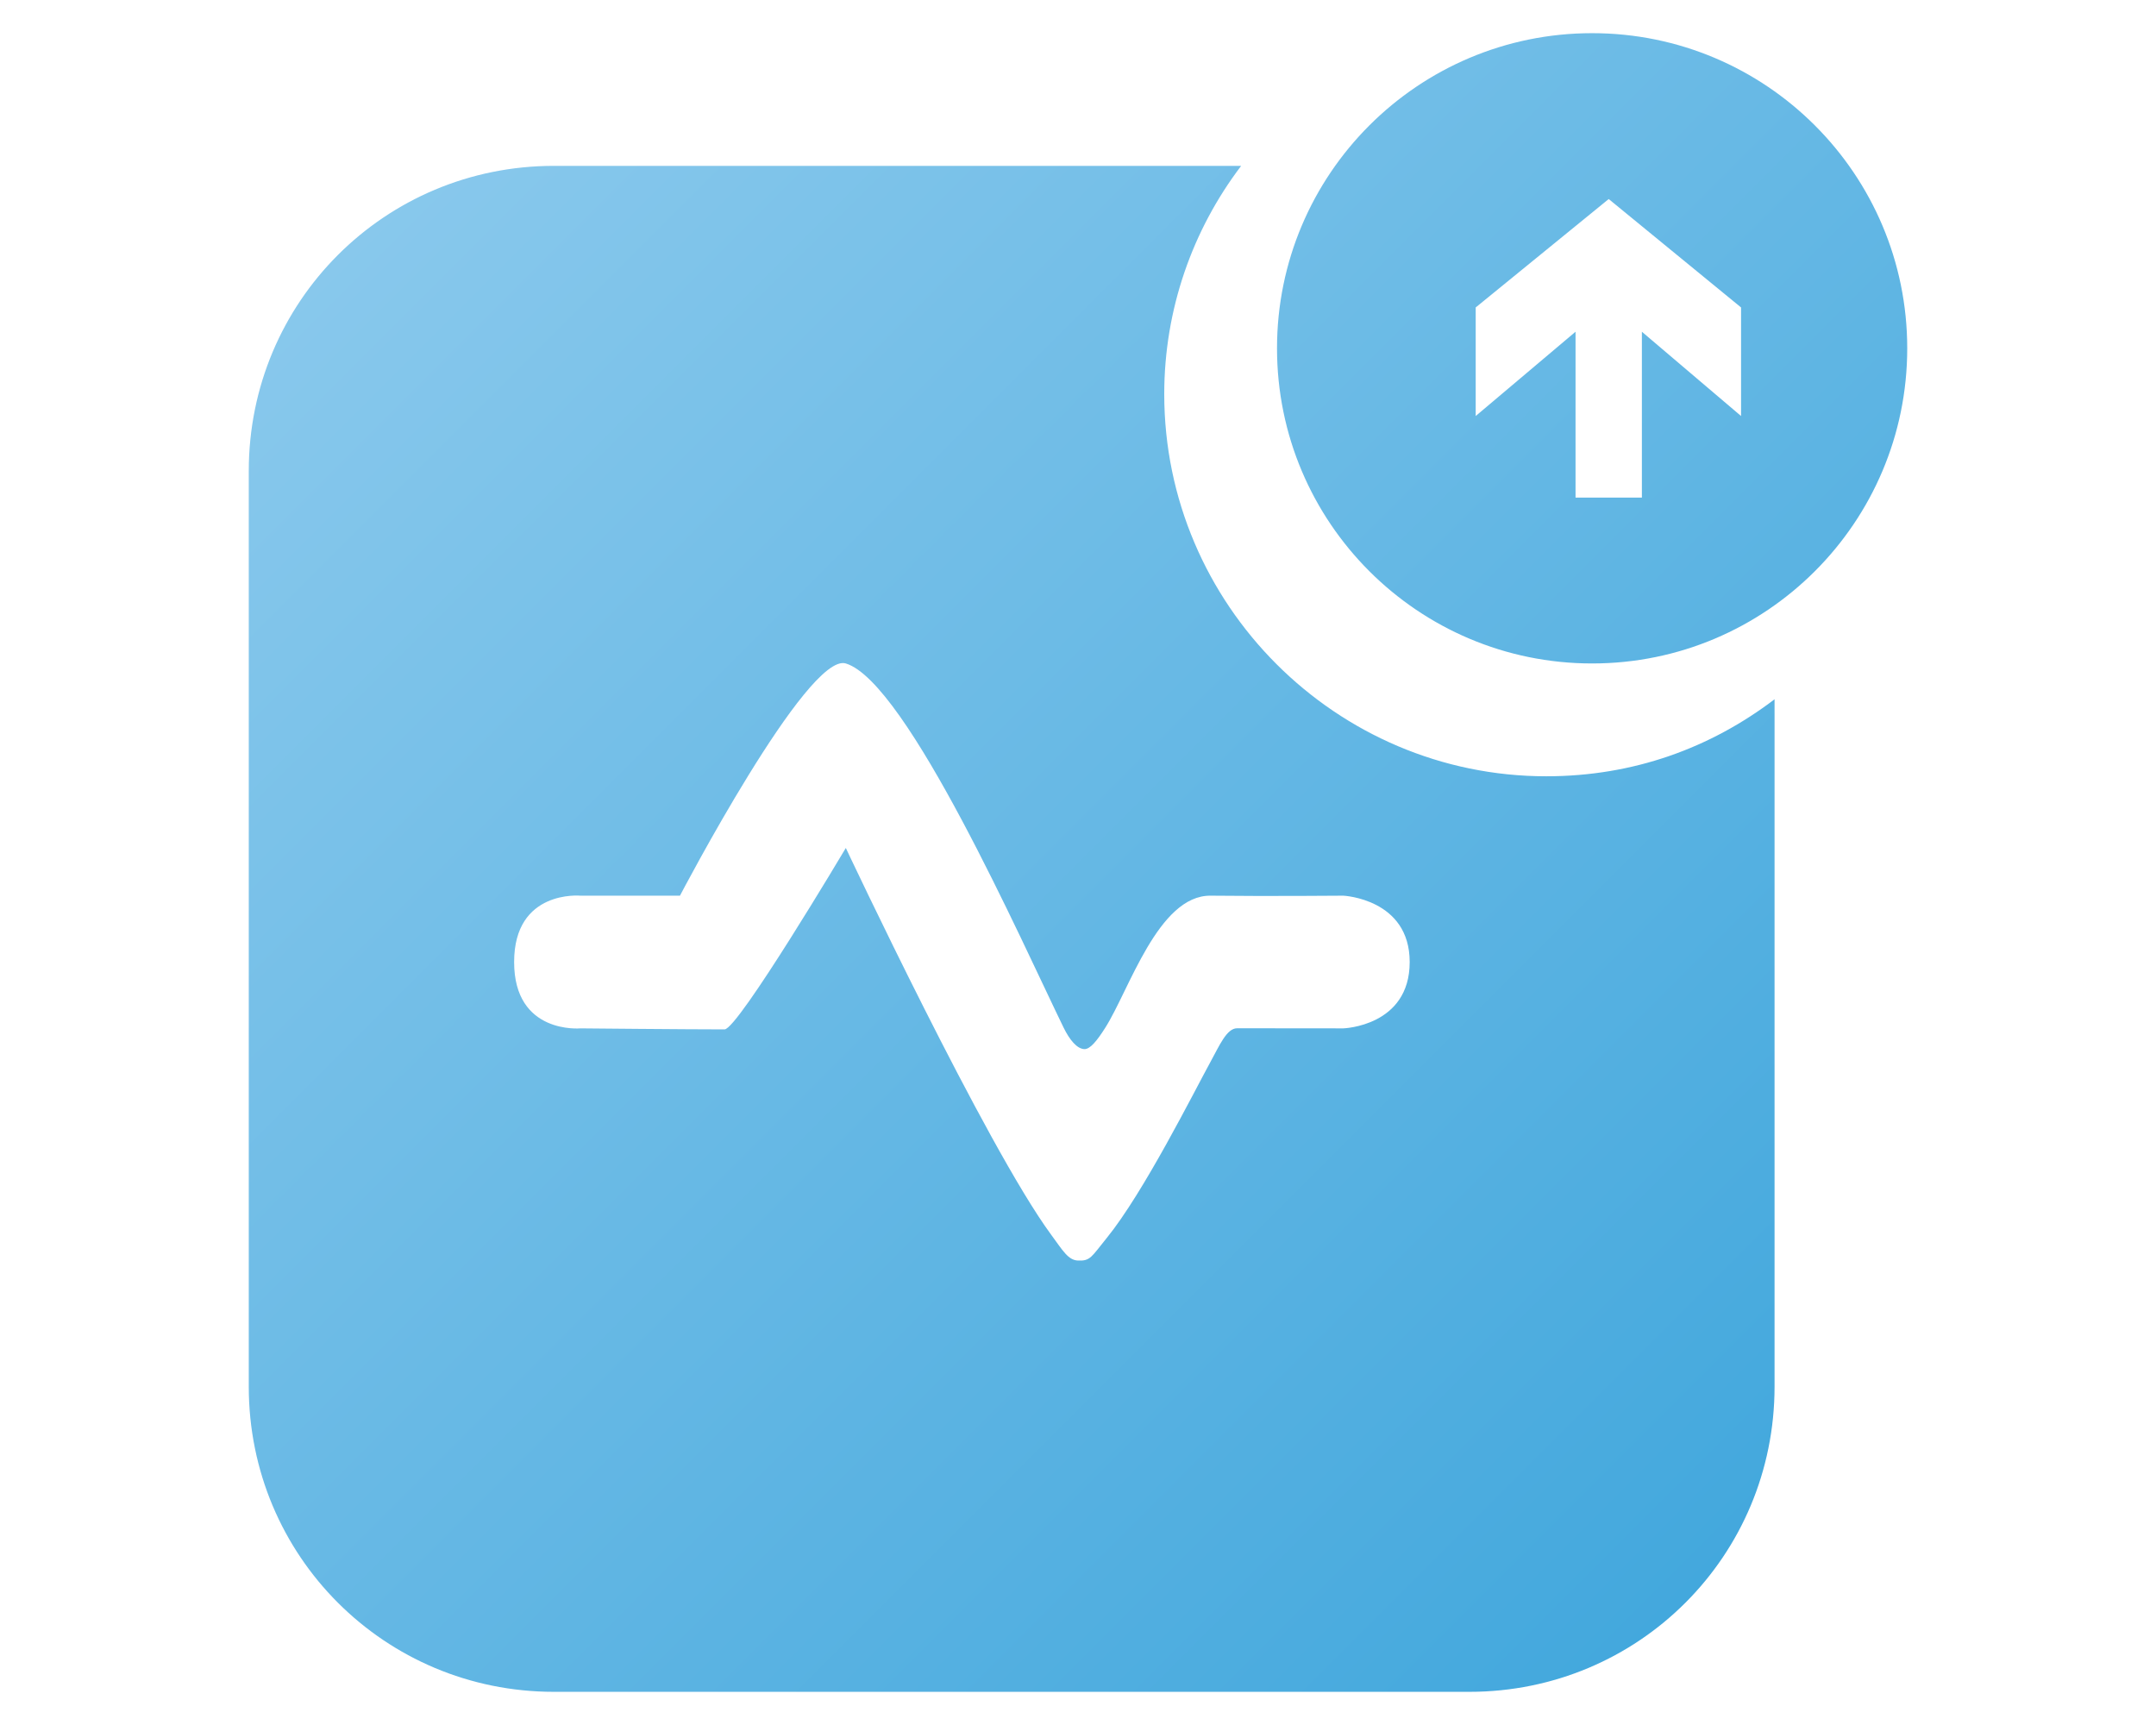 <svg version="1.1" xmlns="http://www.w3.org/2000/svg" xmlns:a="http://ns.adobe.com/AdobeSVGViewerExtensions/3.0/" width="65px" height="52px" viewBox="0 0 65 52">
<linearGradient id="SVGID_1_" gradientUnits="userSpaceOnUse" x1="12.14" y1="5.735" x2="52.766" y2="46.361"><stop  offset="0" style="stop-color:#88C8EC"/><stop  offset="1" style="stop-color:#43A8DD"/><a:midPointStop  offset="0" style="stop-color:#88C8EC"/><a:midPointStop  offset="0.5" style="stop-color:#88C8EC"/><a:midPointStop  offset="1" style="stop-color:#43A8DD"/></linearGradient><path fill="url(#SVGID_1_)" d="M53.5,21.08V41.8c0,5.103-4.098,9.2-9.2,9.2H16.7c-5.103,0-9.2-4.098-9.2-9.2V14.2 c0-5.102,4.098-9.2,9.2-9.2h20.719C35.95,6.933,35.1,9.329,35.1,11.881c0,6.339,5.18,11.52,11.52,11.52 C49.248,23.4,51.567,22.549,53.5,21.08z M48,20c5.246,0,9.5-4.253,9.5-9.5S53.246,1,48,1c-5.247,0-9.5,4.253-9.5,9.5 S42.753,20,48,20z M44.49,12.541V9.268L48.5,6l3.99,3.268v3.273L49.5,10v5h-2v-5L44.49,12.541z M17.5,31 c0,0,3.219,0.031,4.344,0.031c0.406,0,3.656-5.469,3.656-5.469s4.229,8.99,6.188,11.655c0.361,0.491,0.515,0.77,0.812,0.782 c0.375,0.016,0.401-0.107,0.867-0.681c1.114-1.37,2.632-4.405,3.133-5.319c0.266-0.484,0.484-1.002,0.797-1.002 C37.426,30.998,40.5,31,40.5,31s2-0.062,2-2c0-1.906-2-2-2-2s-2.25,0.02-4,0c-1.583-0.018-2.461,2.863-3.186,3.994 c-0.246,0.386-0.453,0.641-0.627,0.631c-0.215-0.012-0.435-0.266-0.625-0.656C30.812,28.406,27.344,20.562,25.5,20 c-1.156-0.353-5,7-5,7h-3c0,0-2-0.188-2,2S17.5,31,17.5,31z"/></svg>